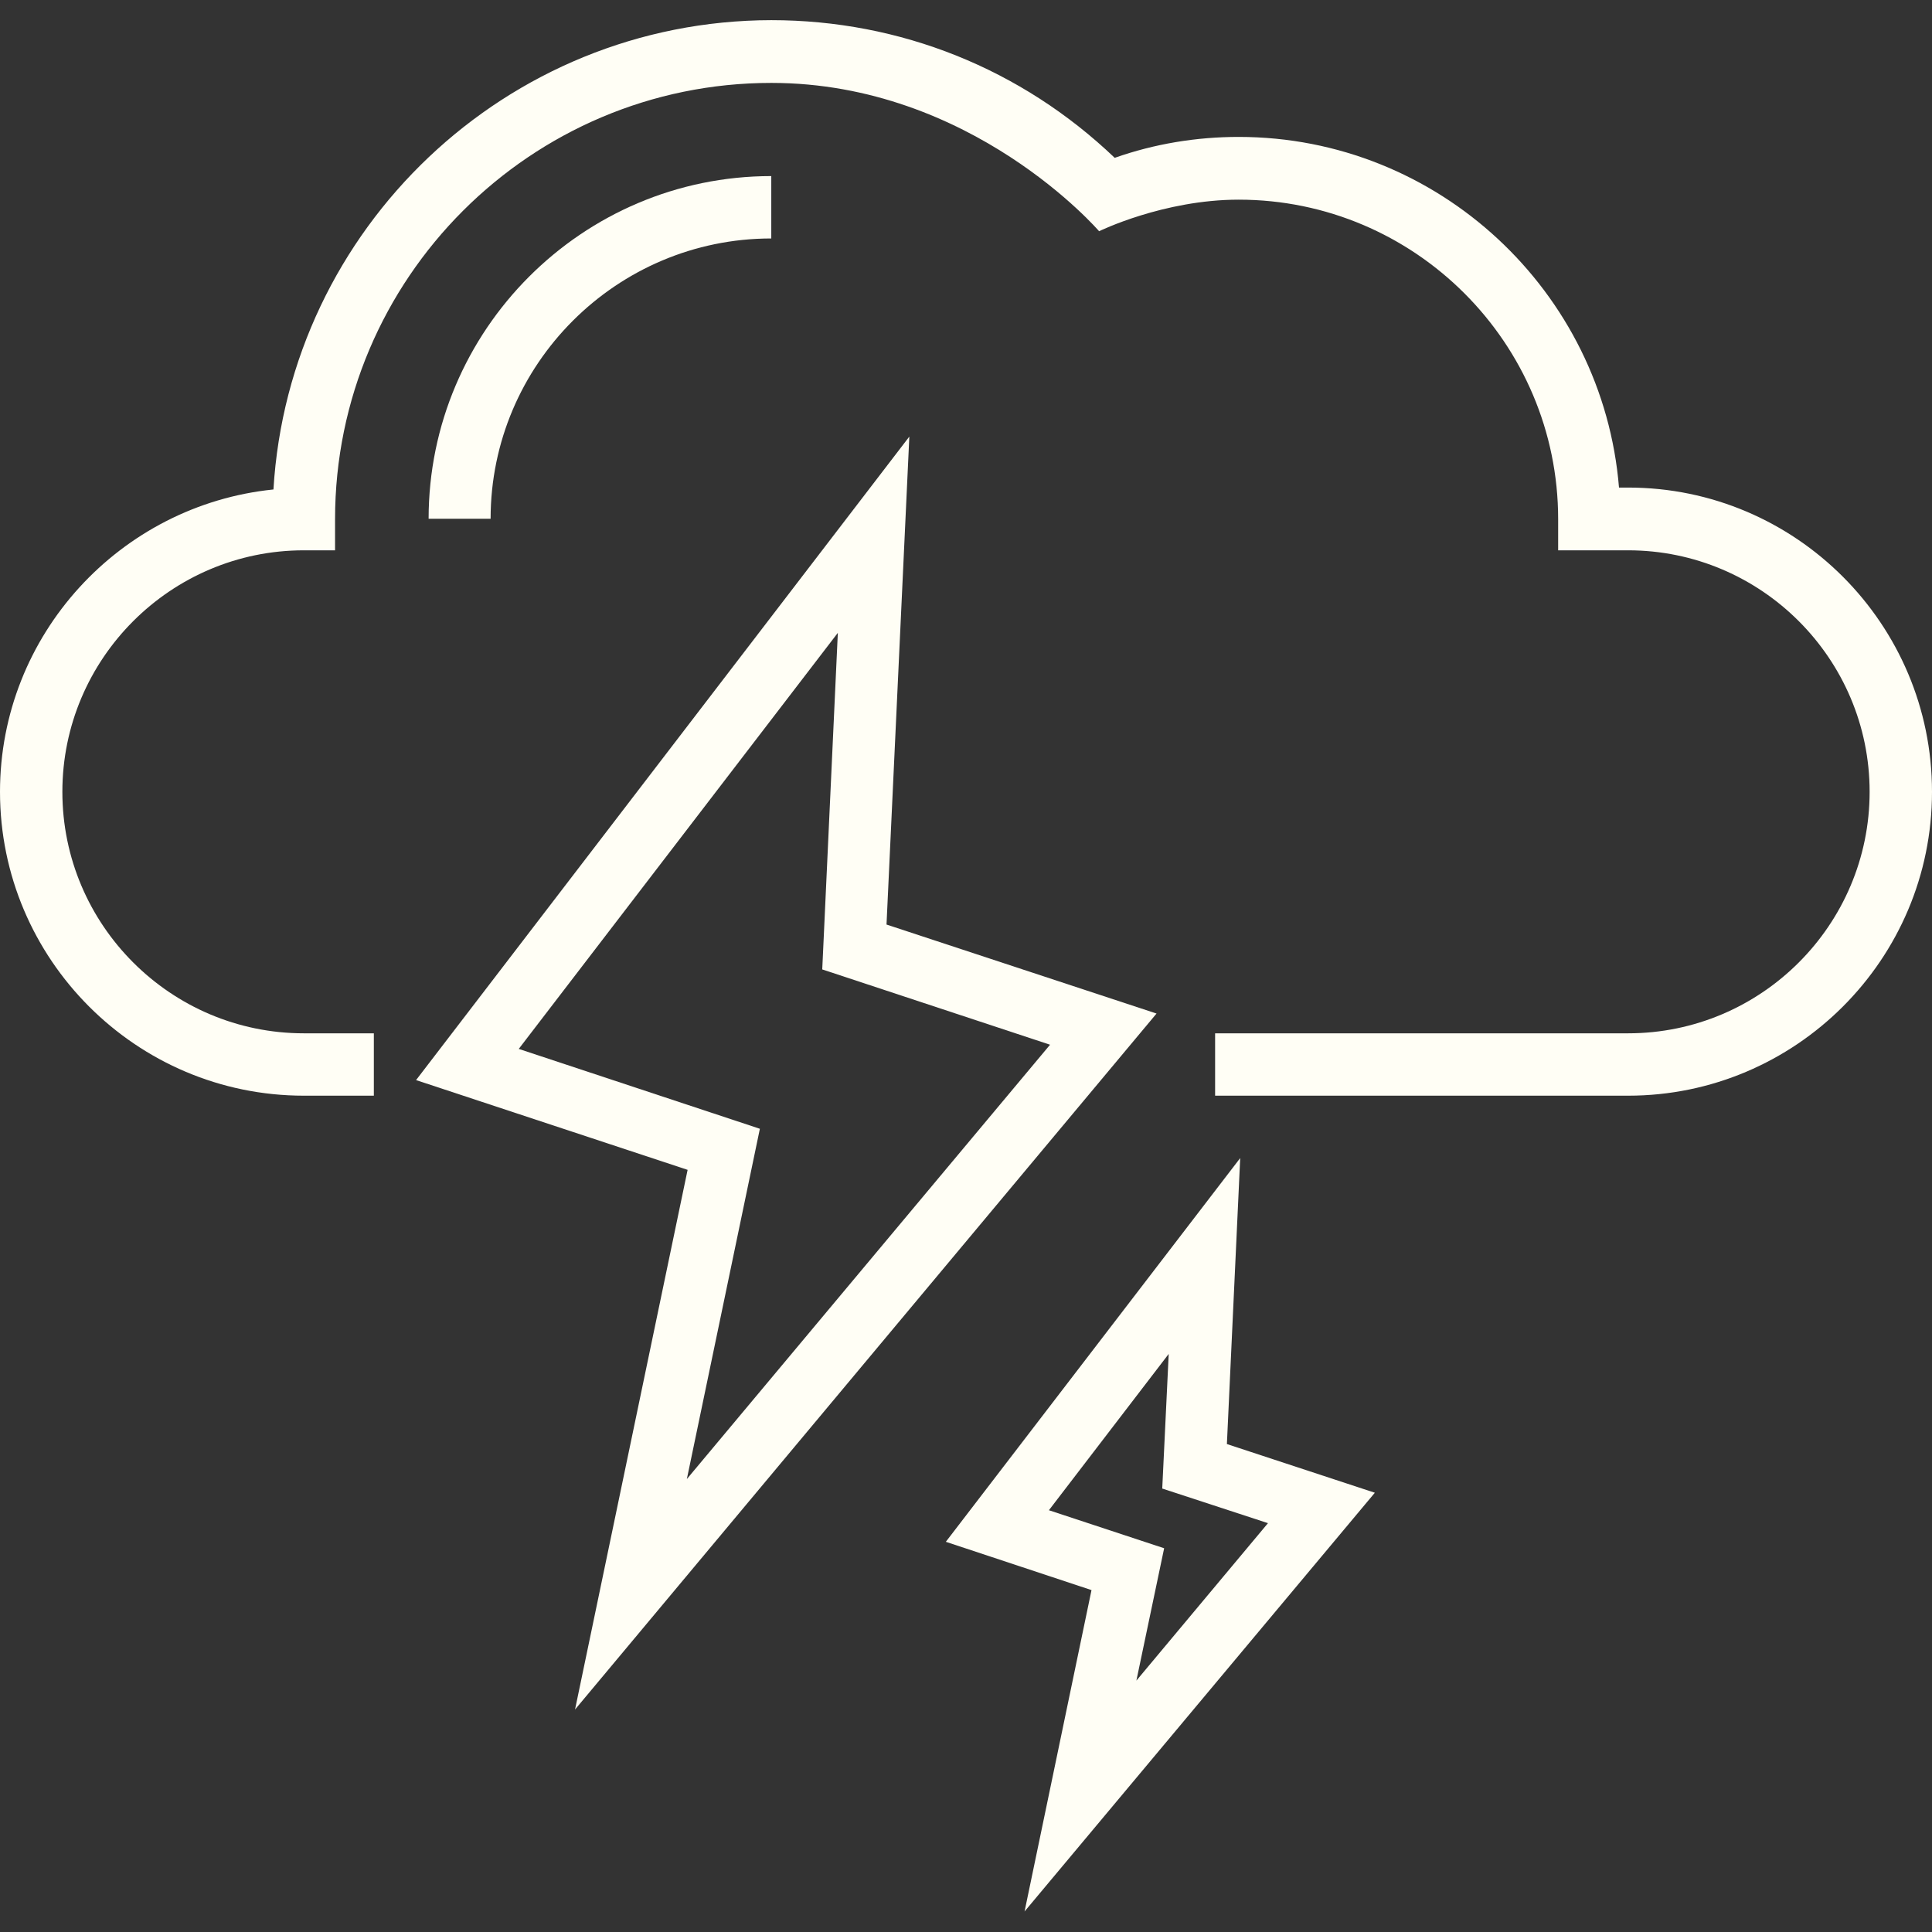 <?xml version="1.0" encoding="utf-8"?>
<!-- Generator: Adobe Illustrator 23.0.2, SVG Export Plug-In . SVG Version: 6.00 Build 0)  -->
<svg version="1.1" id="Capa_1" xmlns="http://www.w3.org/2000/svg" xmlns:xlink="http://www.w3.org/1999/xlink" x="0px" y="0px"
	 viewBox="0 0 508 508" style="enable-background:new 0 0 508 508;" xml:space="preserve">
<rect x="0" y="0" width="508" height="508" fill="#333333" stroke="none"/>
<style type="text/css">
	.st0{fill:#FFFEF5;}
</style>
<g>
	<g>
		<g>
			<path class="st0" d="M112.7,136.4H129c0-40.6,33.1-73.7,73.8-73.7V46.3C153.1,46.3,112.7,86.8,112.7,136.4z"/>
		</g>
	</g>
	<g>
		<g>
			<path class="st0" d="M428.1,128.2h-2.4c-4.2-51.5-47.5-92.2-100-92.2c-11.1,0-22.1,1.8-32.6,5.5c-24.5-23.4-56.4-36.2-90.3-36.2
				C133.1,5.4,76,60.1,71.9,128.7C31.6,132.8,0,166.9,0,208.2c0,44,35.8,79.9,79.9,79.9h18.4v-16.4H79.9c-35,0-63.5-28.5-63.5-63.5
				s28.5-63.5,63.5-63.5h8.2v-8.2c0-63.3,51.5-114.7,114.7-114.7c52.7,0,86.2,39,86.2,39s16.9-8.3,36.7-8.3c46.3,0,84,37.7,84,84
				v8.2h18.4c35,0,63.5,28.5,63.5,63.5s-28.5,63.5-63.5,63.5H319.5v16.4h108.6c44,0,79.9-35.8,79.9-79.9S472.2,128.2,428.1,128.2z"
				/>
		</g>
	</g>
	<g>
		<g>
			<path class="st0" d="M304.1,266.5l-71-23.4l6-128.3L109.4,284l71.4,23.6l-29.6,141.9L304.1,266.5z M136.4,275.8l83.9-109.4
				l-4.1,88.5l59.9,19.8l-95.5,114.2l19.2-92.1L136.4,275.8z"/>
		</g>
	</g>
	<g>
		<g>
			<path class="st0" d="M361.5,392.5l-38.9-12.8l3.5-75.2l-77.4,100.9l38.3,12.7l-17.6,84.5L361.5,392.5z M275.8,397.1l31.5-41.1
				l-1.7,35.4l27.8,9.1l-34.6,41.4l7.3-34.8L275.8,397.1z"/>
		</g>
	</g>
</g>
</svg>
